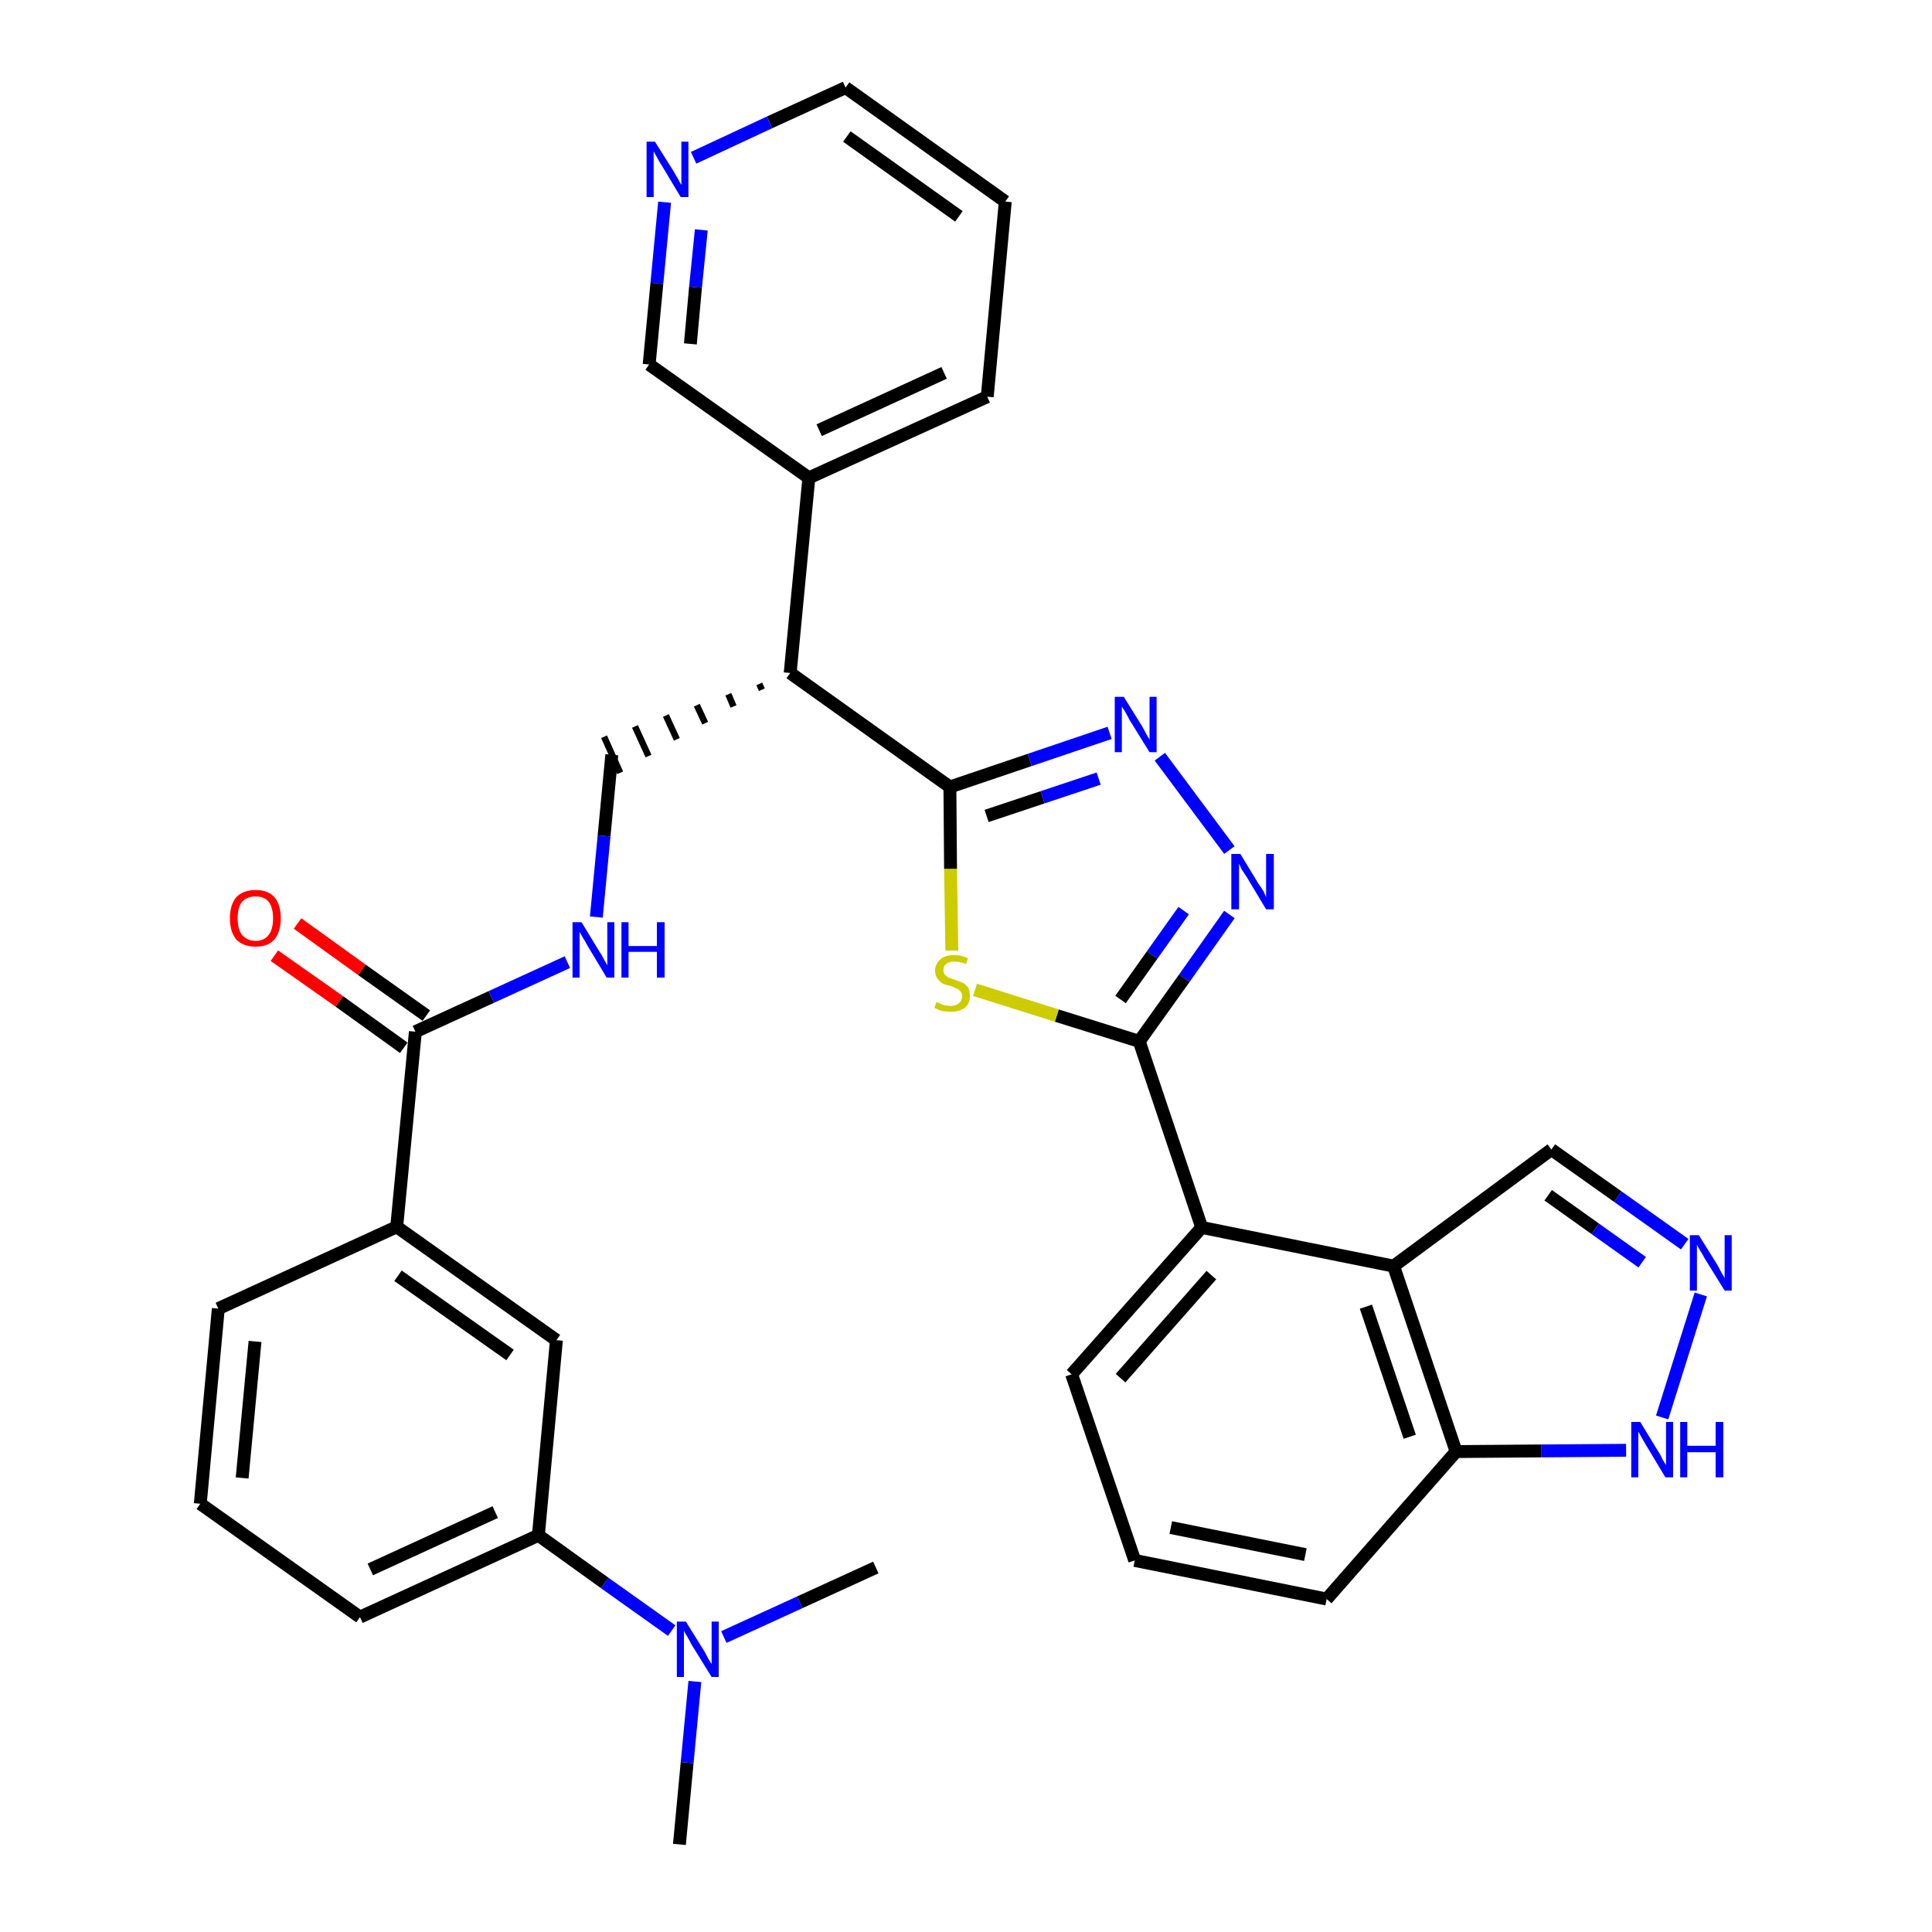 <?xml version='1.0' encoding='iso-8859-1'?>
<svg version='1.1' baseProfile='full'
              xmlns='http://www.w3.org/2000/svg'
                      xmlns:rdkit='http://www.rdkit.org/xml'
                      xmlns:xlink='http://www.w3.org/1999/xlink'
                  xml:space='preserve'
width='300px' height='300px' viewBox='0 0 300 300'>
<!-- END OF HEADER -->
<path class='bond-0 atom-0 atom-1' d='M 105.5,286.4 L 106.7,273.7' style='fill:none;fill-rule:evenodd;stroke:#000000;stroke-width:2.0px;stroke-linecap:butt;stroke-linejoin:miter;stroke-opacity:1' />
<path class='bond-0 atom-0 atom-1' d='M 106.7,273.7 L 107.9,261.1' style='fill:none;fill-rule:evenodd;stroke:#0000FF;stroke-width:2.0px;stroke-linecap:butt;stroke-linejoin:miter;stroke-opacity:1' />
<path class='bond-1 atom-1 atom-2' d='M 112.4,254.2 L 124.2,248.8' style='fill:none;fill-rule:evenodd;stroke:#0000FF;stroke-width:2.0px;stroke-linecap:butt;stroke-linejoin:miter;stroke-opacity:1' />
<path class='bond-1 atom-1 atom-2' d='M 124.2,248.8 L 136.0,243.4' style='fill:none;fill-rule:evenodd;stroke:#000000;stroke-width:2.0px;stroke-linecap:butt;stroke-linejoin:miter;stroke-opacity:1' />
<path class='bond-2 atom-1 atom-3' d='M 104.3,253.2 L 93.9,245.8' style='fill:none;fill-rule:evenodd;stroke:#0000FF;stroke-width:2.0px;stroke-linecap:butt;stroke-linejoin:miter;stroke-opacity:1' />
<path class='bond-2 atom-1 atom-3' d='M 93.9,245.8 L 83.6,238.4' style='fill:none;fill-rule:evenodd;stroke:#000000;stroke-width:2.0px;stroke-linecap:butt;stroke-linejoin:miter;stroke-opacity:1' />
<path class='bond-3 atom-3 atom-4' d='M 83.6,238.4 L 55.9,251.1' style='fill:none;fill-rule:evenodd;stroke:#000000;stroke-width:2.0px;stroke-linecap:butt;stroke-linejoin:miter;stroke-opacity:1' />
<path class='bond-3 atom-3 atom-4' d='M 76.9,234.8 L 57.5,243.7' style='fill:none;fill-rule:evenodd;stroke:#000000;stroke-width:2.0px;stroke-linecap:butt;stroke-linejoin:miter;stroke-opacity:1' />
<path class='bond-33 atom-33 atom-3' d='M 86.4,208.1 L 83.6,238.4' style='fill:none;fill-rule:evenodd;stroke:#000000;stroke-width:2.0px;stroke-linecap:butt;stroke-linejoin:miter;stroke-opacity:1' />
<path class='bond-4 atom-4 atom-5' d='M 55.9,251.1 L 31.1,233.5' style='fill:none;fill-rule:evenodd;stroke:#000000;stroke-width:2.0px;stroke-linecap:butt;stroke-linejoin:miter;stroke-opacity:1' />
<path class='bond-5 atom-5 atom-6' d='M 31.1,233.5 L 33.9,203.2' style='fill:none;fill-rule:evenodd;stroke:#000000;stroke-width:2.0px;stroke-linecap:butt;stroke-linejoin:miter;stroke-opacity:1' />
<path class='bond-5 atom-5 atom-6' d='M 37.6,229.5 L 39.6,208.3' style='fill:none;fill-rule:evenodd;stroke:#000000;stroke-width:2.0px;stroke-linecap:butt;stroke-linejoin:miter;stroke-opacity:1' />
<path class='bond-6 atom-6 atom-7' d='M 33.9,203.2 L 61.6,190.5' style='fill:none;fill-rule:evenodd;stroke:#000000;stroke-width:2.0px;stroke-linecap:butt;stroke-linejoin:miter;stroke-opacity:1' />
<path class='bond-7 atom-7 atom-8' d='M 61.6,190.5 L 64.5,160.2' style='fill:none;fill-rule:evenodd;stroke:#000000;stroke-width:2.0px;stroke-linecap:butt;stroke-linejoin:miter;stroke-opacity:1' />
<path class='bond-32 atom-7 atom-33' d='M 61.6,190.5 L 86.4,208.1' style='fill:none;fill-rule:evenodd;stroke:#000000;stroke-width:2.0px;stroke-linecap:butt;stroke-linejoin:miter;stroke-opacity:1' />
<path class='bond-32 atom-7 atom-33' d='M 61.8,198.1 L 79.2,210.4' style='fill:none;fill-rule:evenodd;stroke:#000000;stroke-width:2.0px;stroke-linecap:butt;stroke-linejoin:miter;stroke-opacity:1' />
<path class='bond-8 atom-8 atom-9' d='M 66.2,157.7 L 56.2,150.6' style='fill:none;fill-rule:evenodd;stroke:#000000;stroke-width:2.0px;stroke-linecap:butt;stroke-linejoin:miter;stroke-opacity:1' />
<path class='bond-8 atom-8 atom-9' d='M 56.2,150.6 L 46.2,143.4' style='fill:none;fill-rule:evenodd;stroke:#FF0000;stroke-width:2.0px;stroke-linecap:butt;stroke-linejoin:miter;stroke-opacity:1' />
<path class='bond-8 atom-8 atom-9' d='M 62.7,162.7 L 52.7,155.5' style='fill:none;fill-rule:evenodd;stroke:#000000;stroke-width:2.0px;stroke-linecap:butt;stroke-linejoin:miter;stroke-opacity:1' />
<path class='bond-8 atom-8 atom-9' d='M 52.7,155.5 L 42.6,148.4' style='fill:none;fill-rule:evenodd;stroke:#FF0000;stroke-width:2.0px;stroke-linecap:butt;stroke-linejoin:miter;stroke-opacity:1' />
<path class='bond-9 atom-8 atom-10' d='M 64.5,160.2 L 76.3,154.8' style='fill:none;fill-rule:evenodd;stroke:#000000;stroke-width:2.0px;stroke-linecap:butt;stroke-linejoin:miter;stroke-opacity:1' />
<path class='bond-9 atom-8 atom-10' d='M 76.3,154.8 L 88.1,149.4' style='fill:none;fill-rule:evenodd;stroke:#0000FF;stroke-width:2.0px;stroke-linecap:butt;stroke-linejoin:miter;stroke-opacity:1' />
<path class='bond-10 atom-10 atom-11' d='M 92.6,142.4 L 93.8,129.8' style='fill:none;fill-rule:evenodd;stroke:#0000FF;stroke-width:2.0px;stroke-linecap:butt;stroke-linejoin:miter;stroke-opacity:1' />
<path class='bond-10 atom-10 atom-11' d='M 93.8,129.8 L 95.0,117.2' style='fill:none;fill-rule:evenodd;stroke:#000000;stroke-width:2.0px;stroke-linecap:butt;stroke-linejoin:miter;stroke-opacity:1' />
<path class='bond-11 atom-12 atom-11' d='M 117.9,106.2 L 118.3,107.1' style='fill:none;fill-rule:evenodd;stroke:#000000;stroke-width:1.0px;stroke-linecap:butt;stroke-linejoin:miter;stroke-opacity:1' />
<path class='bond-11 atom-12 atom-11' d='M 113.1,107.8 L 113.9,109.7' style='fill:none;fill-rule:evenodd;stroke:#000000;stroke-width:1.0px;stroke-linecap:butt;stroke-linejoin:miter;stroke-opacity:1' />
<path class='bond-11 atom-12 atom-11' d='M 108.2,109.5 L 109.5,112.3' style='fill:none;fill-rule:evenodd;stroke:#000000;stroke-width:1.0px;stroke-linecap:butt;stroke-linejoin:miter;stroke-opacity:1' />
<path class='bond-11 atom-12 atom-11' d='M 103.4,111.1 L 105.1,114.8' style='fill:none;fill-rule:evenodd;stroke:#000000;stroke-width:1.0px;stroke-linecap:butt;stroke-linejoin:miter;stroke-opacity:1' />
<path class='bond-11 atom-12 atom-11' d='M 98.6,112.8 L 100.7,117.4' style='fill:none;fill-rule:evenodd;stroke:#000000;stroke-width:1.0px;stroke-linecap:butt;stroke-linejoin:miter;stroke-opacity:1' />
<path class='bond-11 atom-12 atom-11' d='M 93.8,114.4 L 96.3,120.0' style='fill:none;fill-rule:evenodd;stroke:#000000;stroke-width:1.0px;stroke-linecap:butt;stroke-linejoin:miter;stroke-opacity:1' />
<path class='bond-12 atom-12 atom-13' d='M 122.7,104.5 L 125.6,74.2' style='fill:none;fill-rule:evenodd;stroke:#000000;stroke-width:2.0px;stroke-linecap:butt;stroke-linejoin:miter;stroke-opacity:1' />
<path class='bond-18 atom-12 atom-19' d='M 122.7,104.5 L 147.5,122.2' style='fill:none;fill-rule:evenodd;stroke:#000000;stroke-width:2.0px;stroke-linecap:butt;stroke-linejoin:miter;stroke-opacity:1' />
<path class='bond-13 atom-13 atom-14' d='M 125.6,74.2 L 153.3,61.6' style='fill:none;fill-rule:evenodd;stroke:#000000;stroke-width:2.0px;stroke-linecap:butt;stroke-linejoin:miter;stroke-opacity:1' />
<path class='bond-13 atom-13 atom-14' d='M 127.2,66.8 L 146.6,57.9' style='fill:none;fill-rule:evenodd;stroke:#000000;stroke-width:2.0px;stroke-linecap:butt;stroke-linejoin:miter;stroke-opacity:1' />
<path class='bond-34 atom-18 atom-13' d='M 100.8,56.6 L 125.6,74.2' style='fill:none;fill-rule:evenodd;stroke:#000000;stroke-width:2.0px;stroke-linecap:butt;stroke-linejoin:miter;stroke-opacity:1' />
<path class='bond-14 atom-14 atom-15' d='M 153.3,61.6 L 156.1,31.3' style='fill:none;fill-rule:evenodd;stroke:#000000;stroke-width:2.0px;stroke-linecap:butt;stroke-linejoin:miter;stroke-opacity:1' />
<path class='bond-15 atom-15 atom-16' d='M 156.1,31.3 L 131.3,13.6' style='fill:none;fill-rule:evenodd;stroke:#000000;stroke-width:2.0px;stroke-linecap:butt;stroke-linejoin:miter;stroke-opacity:1' />
<path class='bond-15 atom-15 atom-16' d='M 148.9,33.6 L 131.5,21.2' style='fill:none;fill-rule:evenodd;stroke:#000000;stroke-width:2.0px;stroke-linecap:butt;stroke-linejoin:miter;stroke-opacity:1' />
<path class='bond-16 atom-16 atom-17' d='M 131.3,13.6 L 119.5,19.0' style='fill:none;fill-rule:evenodd;stroke:#000000;stroke-width:2.0px;stroke-linecap:butt;stroke-linejoin:miter;stroke-opacity:1' />
<path class='bond-16 atom-16 atom-17' d='M 119.5,19.0 L 107.7,24.5' style='fill:none;fill-rule:evenodd;stroke:#0000FF;stroke-width:2.0px;stroke-linecap:butt;stroke-linejoin:miter;stroke-opacity:1' />
<path class='bond-17 atom-17 atom-18' d='M 103.2,31.4 L 102.0,44.0' style='fill:none;fill-rule:evenodd;stroke:#0000FF;stroke-width:2.0px;stroke-linecap:butt;stroke-linejoin:miter;stroke-opacity:1' />
<path class='bond-17 atom-17 atom-18' d='M 102.0,44.0 L 100.8,56.6' style='fill:none;fill-rule:evenodd;stroke:#000000;stroke-width:2.0px;stroke-linecap:butt;stroke-linejoin:miter;stroke-opacity:1' />
<path class='bond-17 atom-17 atom-18' d='M 108.9,35.7 L 108.0,44.6' style='fill:none;fill-rule:evenodd;stroke:#0000FF;stroke-width:2.0px;stroke-linecap:butt;stroke-linejoin:miter;stroke-opacity:1' />
<path class='bond-17 atom-17 atom-18' d='M 108.0,44.6 L 107.2,53.4' style='fill:none;fill-rule:evenodd;stroke:#000000;stroke-width:2.0px;stroke-linecap:butt;stroke-linejoin:miter;stroke-opacity:1' />
<path class='bond-19 atom-19 atom-20' d='M 147.5,122.2 L 159.9,118.0' style='fill:none;fill-rule:evenodd;stroke:#000000;stroke-width:2.0px;stroke-linecap:butt;stroke-linejoin:miter;stroke-opacity:1' />
<path class='bond-19 atom-19 atom-20' d='M 159.9,118.0 L 172.3,113.8' style='fill:none;fill-rule:evenodd;stroke:#0000FF;stroke-width:2.0px;stroke-linecap:butt;stroke-linejoin:miter;stroke-opacity:1' />
<path class='bond-19 atom-19 atom-20' d='M 153.2,126.7 L 161.9,123.8' style='fill:none;fill-rule:evenodd;stroke:#000000;stroke-width:2.0px;stroke-linecap:butt;stroke-linejoin:miter;stroke-opacity:1' />
<path class='bond-19 atom-19 atom-20' d='M 161.9,123.8 L 170.6,120.9' style='fill:none;fill-rule:evenodd;stroke:#0000FF;stroke-width:2.0px;stroke-linecap:butt;stroke-linejoin:miter;stroke-opacity:1' />
<path class='bond-35 atom-32 atom-19' d='M 147.8,147.6 L 147.6,134.9' style='fill:none;fill-rule:evenodd;stroke:#CCCC00;stroke-width:2.0px;stroke-linecap:butt;stroke-linejoin:miter;stroke-opacity:1' />
<path class='bond-35 atom-32 atom-19' d='M 147.6,134.9 L 147.5,122.2' style='fill:none;fill-rule:evenodd;stroke:#000000;stroke-width:2.0px;stroke-linecap:butt;stroke-linejoin:miter;stroke-opacity:1' />
<path class='bond-20 atom-20 atom-21' d='M 180.1,117.5 L 190.9,132.0' style='fill:none;fill-rule:evenodd;stroke:#0000FF;stroke-width:2.0px;stroke-linecap:butt;stroke-linejoin:miter;stroke-opacity:1' />
<path class='bond-21 atom-21 atom-22' d='M 190.9,142.0 L 183.9,151.9' style='fill:none;fill-rule:evenodd;stroke:#0000FF;stroke-width:2.0px;stroke-linecap:butt;stroke-linejoin:miter;stroke-opacity:1' />
<path class='bond-21 atom-21 atom-22' d='M 183.9,151.9 L 176.9,161.7' style='fill:none;fill-rule:evenodd;stroke:#000000;stroke-width:2.0px;stroke-linecap:butt;stroke-linejoin:miter;stroke-opacity:1' />
<path class='bond-21 atom-21 atom-22' d='M 183.8,141.4 L 178.9,148.3' style='fill:none;fill-rule:evenodd;stroke:#0000FF;stroke-width:2.0px;stroke-linecap:butt;stroke-linejoin:miter;stroke-opacity:1' />
<path class='bond-21 atom-21 atom-22' d='M 178.9,148.3 L 174.0,155.2' style='fill:none;fill-rule:evenodd;stroke:#000000;stroke-width:2.0px;stroke-linecap:butt;stroke-linejoin:miter;stroke-opacity:1' />
<path class='bond-22 atom-22 atom-23' d='M 176.9,161.7 L 186.6,190.6' style='fill:none;fill-rule:evenodd;stroke:#000000;stroke-width:2.0px;stroke-linecap:butt;stroke-linejoin:miter;stroke-opacity:1' />
<path class='bond-31 atom-22 atom-32' d='M 176.9,161.7 L 164.1,157.7' style='fill:none;fill-rule:evenodd;stroke:#000000;stroke-width:2.0px;stroke-linecap:butt;stroke-linejoin:miter;stroke-opacity:1' />
<path class='bond-31 atom-22 atom-32' d='M 164.1,157.7 L 151.4,153.7' style='fill:none;fill-rule:evenodd;stroke:#CCCC00;stroke-width:2.0px;stroke-linecap:butt;stroke-linejoin:miter;stroke-opacity:1' />
<path class='bond-23 atom-23 atom-24' d='M 186.6,190.6 L 166.4,213.4' style='fill:none;fill-rule:evenodd;stroke:#000000;stroke-width:2.0px;stroke-linecap:butt;stroke-linejoin:miter;stroke-opacity:1' />
<path class='bond-23 atom-23 atom-24' d='M 188.1,198.0 L 174.0,214.0' style='fill:none;fill-rule:evenodd;stroke:#000000;stroke-width:2.0px;stroke-linecap:butt;stroke-linejoin:miter;stroke-opacity:1' />
<path class='bond-36 atom-31 atom-23' d='M 216.4,196.6 L 186.6,190.6' style='fill:none;fill-rule:evenodd;stroke:#000000;stroke-width:2.0px;stroke-linecap:butt;stroke-linejoin:miter;stroke-opacity:1' />
<path class='bond-24 atom-24 atom-25' d='M 166.4,213.4 L 176.2,242.3' style='fill:none;fill-rule:evenodd;stroke:#000000;stroke-width:2.0px;stroke-linecap:butt;stroke-linejoin:miter;stroke-opacity:1' />
<path class='bond-25 atom-25 atom-26' d='M 176.2,242.3 L 206.0,248.3' style='fill:none;fill-rule:evenodd;stroke:#000000;stroke-width:2.0px;stroke-linecap:butt;stroke-linejoin:miter;stroke-opacity:1' />
<path class='bond-25 atom-25 atom-26' d='M 181.8,237.2 L 202.7,241.4' style='fill:none;fill-rule:evenodd;stroke:#000000;stroke-width:2.0px;stroke-linecap:butt;stroke-linejoin:miter;stroke-opacity:1' />
<path class='bond-26 atom-26 atom-27' d='M 206.0,248.3 L 226.1,225.4' style='fill:none;fill-rule:evenodd;stroke:#000000;stroke-width:2.0px;stroke-linecap:butt;stroke-linejoin:miter;stroke-opacity:1' />
<path class='bond-27 atom-27 atom-28' d='M 226.1,225.4 L 239.3,225.3' style='fill:none;fill-rule:evenodd;stroke:#000000;stroke-width:2.0px;stroke-linecap:butt;stroke-linejoin:miter;stroke-opacity:1' />
<path class='bond-27 atom-27 atom-28' d='M 239.3,225.3 L 252.5,225.2' style='fill:none;fill-rule:evenodd;stroke:#0000FF;stroke-width:2.0px;stroke-linecap:butt;stroke-linejoin:miter;stroke-opacity:1' />
<path class='bond-37 atom-31 atom-27' d='M 216.4,196.6 L 226.1,225.4' style='fill:none;fill-rule:evenodd;stroke:#000000;stroke-width:2.0px;stroke-linecap:butt;stroke-linejoin:miter;stroke-opacity:1' />
<path class='bond-37 atom-31 atom-27' d='M 212.1,202.9 L 218.9,223.1' style='fill:none;fill-rule:evenodd;stroke:#000000;stroke-width:2.0px;stroke-linecap:butt;stroke-linejoin:miter;stroke-opacity:1' />
<path class='bond-28 atom-28 atom-29' d='M 258.1,220.1 L 264.1,201.0' style='fill:none;fill-rule:evenodd;stroke:#0000FF;stroke-width:2.0px;stroke-linecap:butt;stroke-linejoin:miter;stroke-opacity:1' />
<path class='bond-29 atom-29 atom-30' d='M 261.6,193.2 L 251.2,185.8' style='fill:none;fill-rule:evenodd;stroke:#0000FF;stroke-width:2.0px;stroke-linecap:butt;stroke-linejoin:miter;stroke-opacity:1' />
<path class='bond-29 atom-29 atom-30' d='M 251.2,185.8 L 240.9,178.5' style='fill:none;fill-rule:evenodd;stroke:#000000;stroke-width:2.0px;stroke-linecap:butt;stroke-linejoin:miter;stroke-opacity:1' />
<path class='bond-29 atom-29 atom-30' d='M 255.0,196.0 L 247.7,190.8' style='fill:none;fill-rule:evenodd;stroke:#0000FF;stroke-width:2.0px;stroke-linecap:butt;stroke-linejoin:miter;stroke-opacity:1' />
<path class='bond-29 atom-29 atom-30' d='M 247.7,190.8 L 240.4,185.6' style='fill:none;fill-rule:evenodd;stroke:#000000;stroke-width:2.0px;stroke-linecap:butt;stroke-linejoin:miter;stroke-opacity:1' />
<path class='bond-30 atom-30 atom-31' d='M 240.9,178.5 L 216.4,196.6' style='fill:none;fill-rule:evenodd;stroke:#000000;stroke-width:2.0px;stroke-linecap:butt;stroke-linejoin:miter;stroke-opacity:1' />
<path  class='atom-1' d='M 106.5 251.8
L 109.3 256.3
Q 109.6 256.8, 110.0 257.6
Q 110.5 258.4, 110.5 258.4
L 110.5 251.8
L 111.6 251.8
L 111.6 260.4
L 110.5 260.4
L 107.4 255.4
Q 107.1 254.8, 106.7 254.1
Q 106.3 253.5, 106.2 253.2
L 106.2 260.4
L 105.1 260.4
L 105.1 251.8
L 106.5 251.8
' fill='#0000FF'/>
<path  class='atom-9' d='M 35.7 142.6
Q 35.7 140.5, 36.7 139.3
Q 37.8 138.2, 39.7 138.2
Q 41.6 138.2, 42.6 139.3
Q 43.6 140.5, 43.6 142.6
Q 43.6 144.7, 42.6 145.9
Q 41.6 147.0, 39.7 147.0
Q 37.8 147.0, 36.7 145.9
Q 35.7 144.7, 35.7 142.6
M 39.7 146.1
Q 41.0 146.1, 41.7 145.2
Q 42.4 144.3, 42.4 142.6
Q 42.4 140.9, 41.7 140.0
Q 41.0 139.2, 39.7 139.2
Q 38.4 139.2, 37.6 140.0
Q 36.9 140.9, 36.9 142.6
Q 36.9 144.3, 37.6 145.2
Q 38.4 146.1, 39.7 146.1
' fill='#FF0000'/>
<path  class='atom-10' d='M 90.3 143.2
L 93.1 147.8
Q 93.4 148.2, 93.8 149.0
Q 94.3 149.9, 94.3 149.9
L 94.3 143.2
L 95.4 143.2
L 95.4 151.8
L 94.2 151.8
L 91.2 146.8
Q 90.9 146.2, 90.5 145.6
Q 90.1 144.9, 90.0 144.7
L 90.0 151.8
L 88.9 151.8
L 88.9 143.2
L 90.3 143.2
' fill='#0000FF'/>
<path  class='atom-10' d='M 96.5 143.2
L 97.6 143.2
L 97.6 146.9
L 102.0 146.9
L 102.0 143.2
L 103.2 143.2
L 103.2 151.8
L 102.0 151.8
L 102.0 147.8
L 97.6 147.8
L 97.6 151.8
L 96.5 151.8
L 96.5 143.2
' fill='#0000FF'/>
<path  class='atom-17' d='M 101.7 22.0
L 104.6 26.6
Q 104.8 27.0, 105.3 27.8
Q 105.7 28.6, 105.8 28.7
L 105.8 22.0
L 106.9 22.0
L 106.9 30.6
L 105.7 30.6
L 102.7 25.6
Q 102.3 25.0, 102.0 24.4
Q 101.6 23.7, 101.5 23.5
L 101.5 30.6
L 100.4 30.6
L 100.4 22.0
L 101.7 22.0
' fill='#0000FF'/>
<path  class='atom-20' d='M 174.5 108.2
L 177.3 112.7
Q 177.6 113.2, 178.0 114.0
Q 178.5 114.8, 178.5 114.9
L 178.5 108.2
L 179.6 108.2
L 179.6 116.8
L 178.5 116.8
L 175.4 111.8
Q 175.1 111.2, 174.7 110.5
Q 174.3 109.9, 174.2 109.7
L 174.2 116.8
L 173.1 116.8
L 173.1 108.2
L 174.5 108.2
' fill='#0000FF'/>
<path  class='atom-21' d='M 192.6 132.6
L 195.4 137.2
Q 195.7 137.6, 196.2 138.4
Q 196.6 139.3, 196.6 139.3
L 196.6 132.6
L 197.8 132.6
L 197.8 141.2
L 196.6 141.2
L 193.6 136.2
Q 193.2 135.6, 192.8 135.0
Q 192.5 134.3, 192.4 134.1
L 192.4 141.2
L 191.2 141.2
L 191.2 132.6
L 192.6 132.6
' fill='#0000FF'/>
<path  class='atom-28' d='M 254.7 220.8
L 257.5 225.4
Q 257.8 225.8, 258.2 226.7
Q 258.7 227.5, 258.7 227.5
L 258.7 220.8
L 259.8 220.8
L 259.8 229.4
L 258.6 229.4
L 255.6 224.4
Q 255.3 223.9, 254.9 223.2
Q 254.5 222.5, 254.4 222.3
L 254.4 229.4
L 253.3 229.4
L 253.3 220.8
L 254.7 220.8
' fill='#0000FF'/>
<path  class='atom-28' d='M 260.9 220.8
L 262.0 220.8
L 262.0 224.5
L 266.4 224.5
L 266.4 220.8
L 267.6 220.8
L 267.6 229.4
L 266.4 229.4
L 266.4 225.5
L 262.0 225.5
L 262.0 229.4
L 260.9 229.4
L 260.9 220.8
' fill='#0000FF'/>
<path  class='atom-29' d='M 263.8 191.8
L 266.6 196.3
Q 266.9 196.8, 267.3 197.6
Q 267.8 198.4, 267.8 198.5
L 267.8 191.8
L 268.9 191.8
L 268.9 200.4
L 267.8 200.4
L 264.7 195.4
Q 264.4 194.8, 264.0 194.2
Q 263.6 193.5, 263.5 193.3
L 263.5 200.4
L 262.4 200.4
L 262.4 191.8
L 263.8 191.8
' fill='#0000FF'/>
<path  class='atom-32' d='M 145.4 155.6
Q 145.5 155.6, 145.9 155.8
Q 146.3 156.0, 146.7 156.1
Q 147.2 156.2, 147.6 156.2
Q 148.4 156.2, 148.9 155.8
Q 149.4 155.4, 149.4 154.7
Q 149.4 154.2, 149.1 153.9
Q 148.9 153.6, 148.5 153.5
Q 148.2 153.3, 147.6 153.1
Q 146.8 152.9, 146.3 152.7
Q 145.9 152.4, 145.6 152.0
Q 145.2 151.5, 145.2 150.7
Q 145.2 149.7, 146.0 149.0
Q 146.7 148.3, 148.2 148.3
Q 149.2 148.3, 150.3 148.8
L 150.0 149.7
Q 149.0 149.3, 148.2 149.3
Q 147.4 149.3, 146.9 149.7
Q 146.5 150.0, 146.5 150.6
Q 146.5 151.1, 146.7 151.3
Q 146.9 151.6, 147.3 151.8
Q 147.6 151.9, 148.2 152.1
Q 149.0 152.4, 149.5 152.6
Q 149.9 152.8, 150.3 153.3
Q 150.6 153.8, 150.6 154.7
Q 150.6 155.9, 149.8 156.5
Q 149.0 157.1, 147.7 157.1
Q 146.9 157.1, 146.3 157.0
Q 145.7 156.8, 145.1 156.5
L 145.4 155.6
' fill='#CCCC00'/>
</svg>
